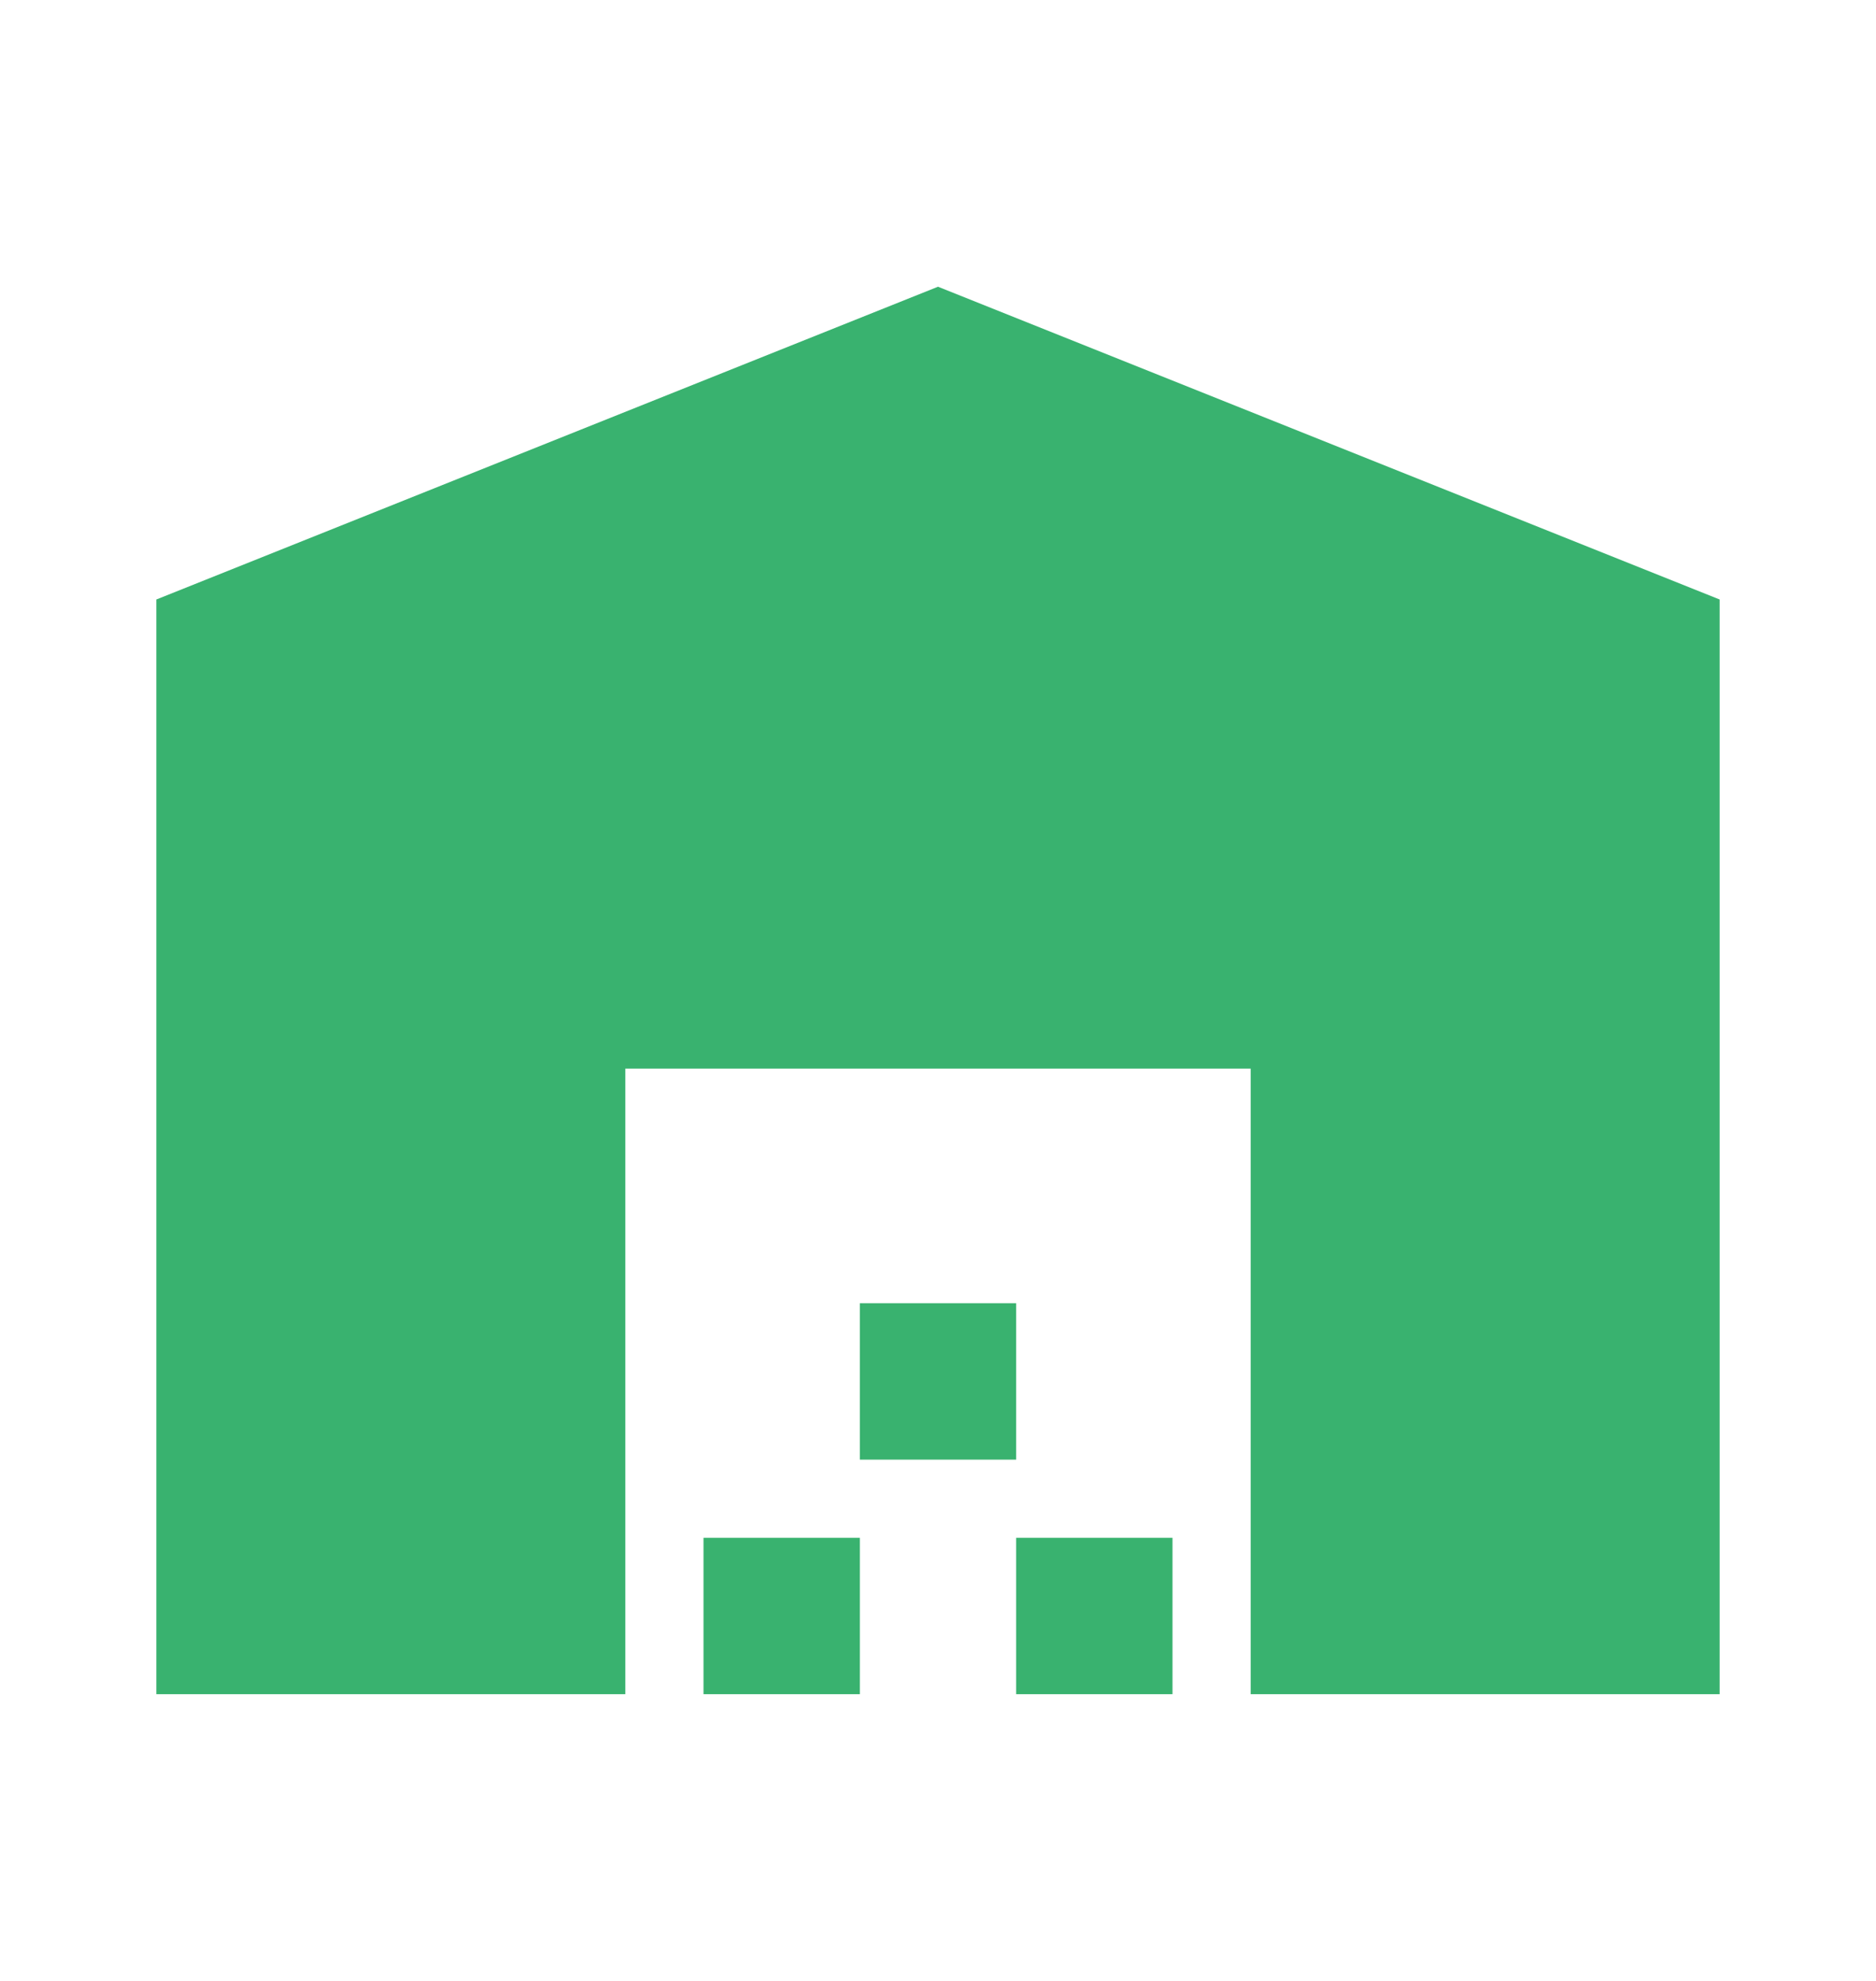 <svg width="18" height="19" viewBox="0 0 18 19" fill="none" xmlns="http://www.w3.org/2000/svg">
<path d="M1.5 16.25V5.75L9 2.75L16.5 5.75V16.25H12V10.25H6V16.25H1.5ZM6.75 16.25V14.75H8.25V16.25H6.75ZM8.25 14V12.5H9.75V14H8.25ZM9.75 16.25V14.75H11.25V16.25H9.75Z" fill="#39B26F"/>
</svg>

